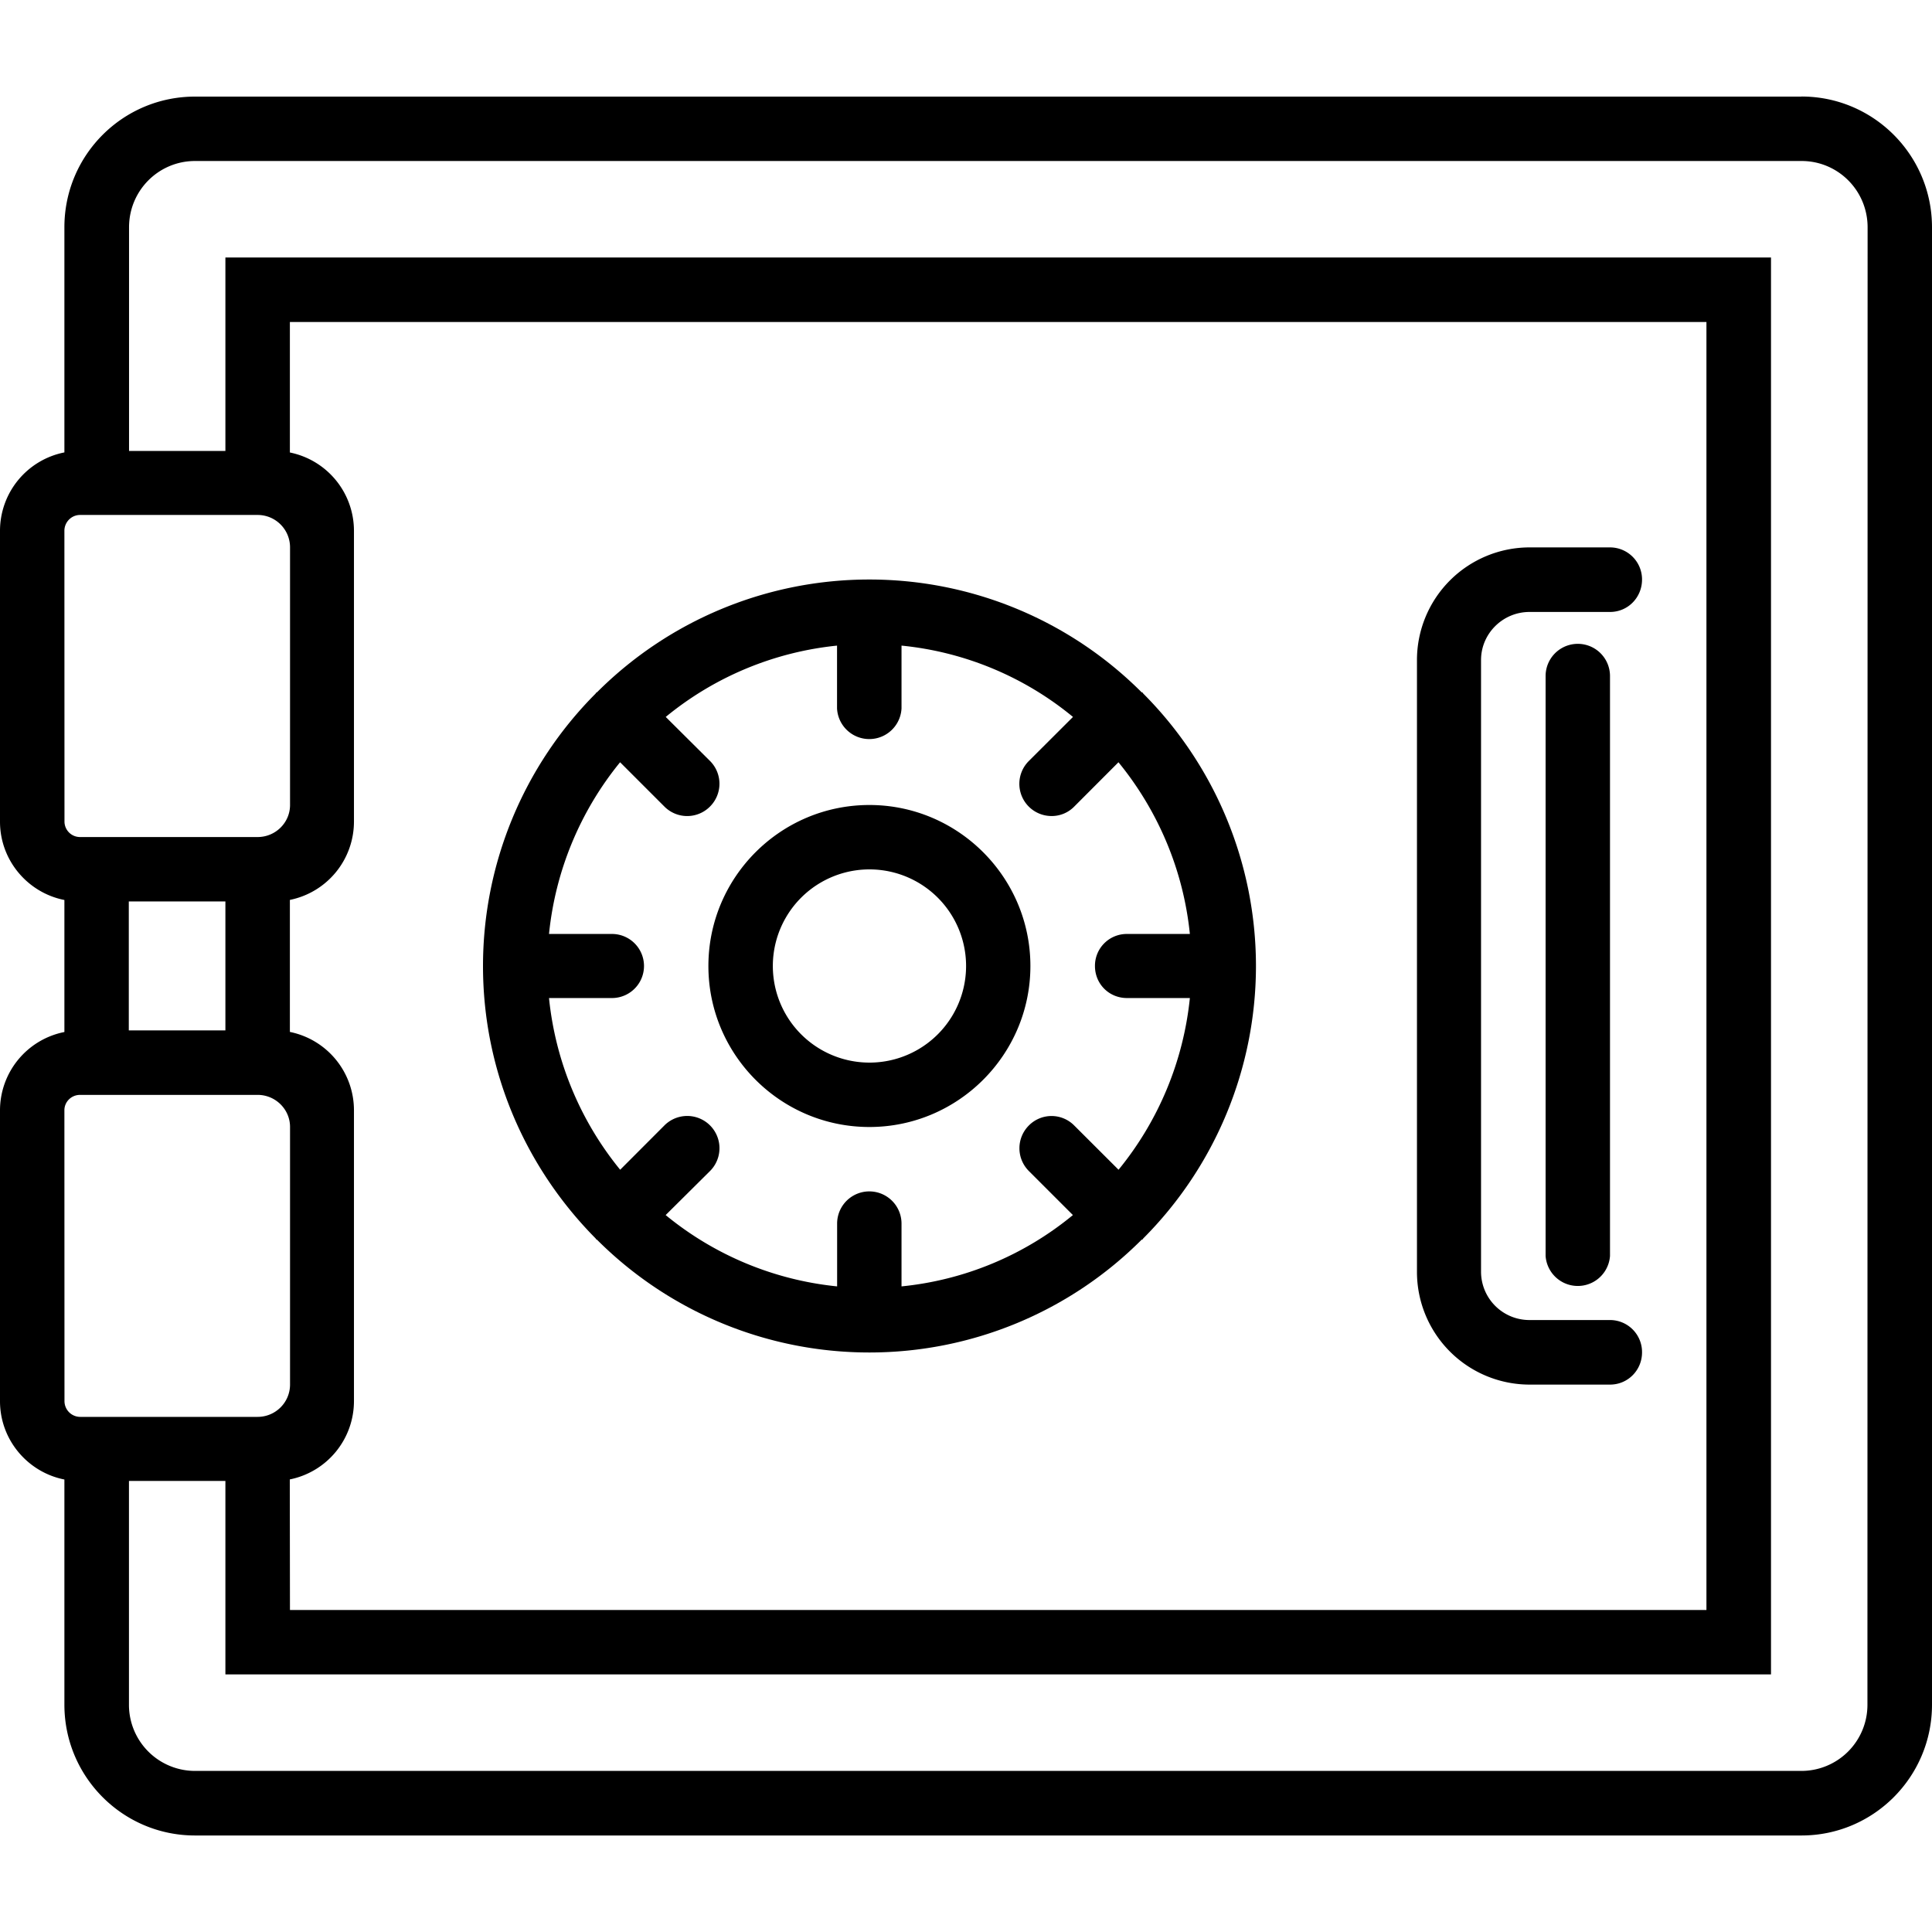 <svg xmlns="http://www.w3.org/2000/svg" width="32" height="32" viewBox="0 0 24 24">
    <path d="M22.379 1.2H2.422C1.527 1.2.8 1.925.8 2.823v2.797A.993.993 0 0 0 0 6.594v3.613c0 .48.344.883.8.973v1.64a.993.993 0 0 0-.8.973v3.613c0 .48.344.883.8.973v2.797c0 .898.727 1.625 1.622 1.625h19.957c.894 0 1.621-.727 1.621-1.625V2.824c0-.898-.727-1.625-1.621-1.625zM.8 6.593c0-.106.086-.196.195-.196H3.2c.223 0 .403.18.403.403V10c0 .219-.18.398-.403.398H.996a.193.193 0 0 1-.195-.191zm.8 4.605h1.2v1.602H1.6zm2 7.18a.993.993 0 0 0 .797-.973v-3.613a.993.993 0 0 0-.796-.973v-1.64a.993.993 0 0 0 .796-.973V6.594a.993.993 0 0 0-.796-.973V4h17.597v16H3.602zm-2.8-4.586c0-.105.086-.191.195-.191H3.2c.223 0 .403.18.403.398v3.2c0 .222-.18.402-.403.402H.996a.196.196 0 0 1-.195-.196zm22.398 7.383a.821.821 0 0 1-.82.824H2.422a.821.821 0 0 1-.82-.824v-2.778H2.8v2.403H22V3.199H2.8v2.403H1.603V2.824c0-.457.367-.824.82-.824h19.957c.453 0 .82.367.82.824zm0 0"/>
    <path d="M14.203 8.617c-.004-.004-.004-.008-.008-.012-.004-.003-.011-.003-.015-.007a4.778 4.778 0 0 0-3.38-1.399 4.78 4.78 0 0 0-3.382 1.399c-.004.004-.008.004-.012.007-.004.004-.004.008-.008.012A4.795 4.795 0 0 0 6 12c0 1.316.535 2.512 1.398 3.383.004.004.004.008.008.012.004.003.008.003.012.007a4.78 4.78 0 0 0 3.383 1.399 4.778 4.778 0 0 0 3.379-1.399c.004-.004.011-.004.015-.007.004-.004.004-.008.008-.012A4.795 4.795 0 0 0 15.602 12a4.795 4.795 0 0 0-1.399-3.383zM14 12.398h.781a4.014 4.014 0 0 1-.886 2.133l-.551-.55a.396.396 0 0 0-.563 0 .4.4 0 0 0 0 .566l.547.547a3.96 3.96 0 0 1-2.129.886v-.78a.4.4 0 0 0-.8 0v.78a3.984 3.984 0 0 1-2.13-.886l.551-.547a.4.4 0 0 0-.566-.567l-.55.551a4.01 4.01 0 0 1-.884-2.133h.782a.398.398 0 1 0 0-.796H6.82a4.01 4.01 0 0 1 .883-2.133l.55.55a.399.399 0 0 0 .567 0 .4.4 0 0 0 0-.566l-.55-.547a3.984 3.984 0 0 1 2.128-.886v.78a.401.401 0 0 0 .801 0v-.78a3.96 3.96 0 0 1 2.13.886l-.548.547a.4.4 0 0 0 .281.684.39.39 0 0 0 .282-.117l.55-.551c.485.594.805 1.328.887 2.133H14a.395.395 0 0 0-.398.398c0 .223.175.398.398.398zm0 0"/>
    <path d="M10.8 10c-1.105 0-2 .898-2 2 0 1.102.895 2 2 2 1.102 0 2-.898 2-2 0-1.102-.898-2-2-2zm0 3.2a1.2 1.2 0 1 1 .001-2.4 1.2 1.2 0 0 1 0 2.4zm0 0M20.398 7.2A.398.398 0 0 0 20 6.8h-1a1.4 1.4 0 0 0-1.398 1.4v7.6A1.4 1.4 0 0 0 19 17.2h1c.223 0 .398-.18.398-.4a.398.398 0 0 0-.398-.402h-1a.601.601 0 0 1-.602-.597V8.199c0-.328.27-.597.602-.597h1c.223 0 .398-.18.398-.403zm0 0"/>
    <path d="M19.2 8.398v7.204a.401.401 0 0 0 .8 0V8.398a.4.4 0 0 0-.8 0zm0 0"/>
</svg>
